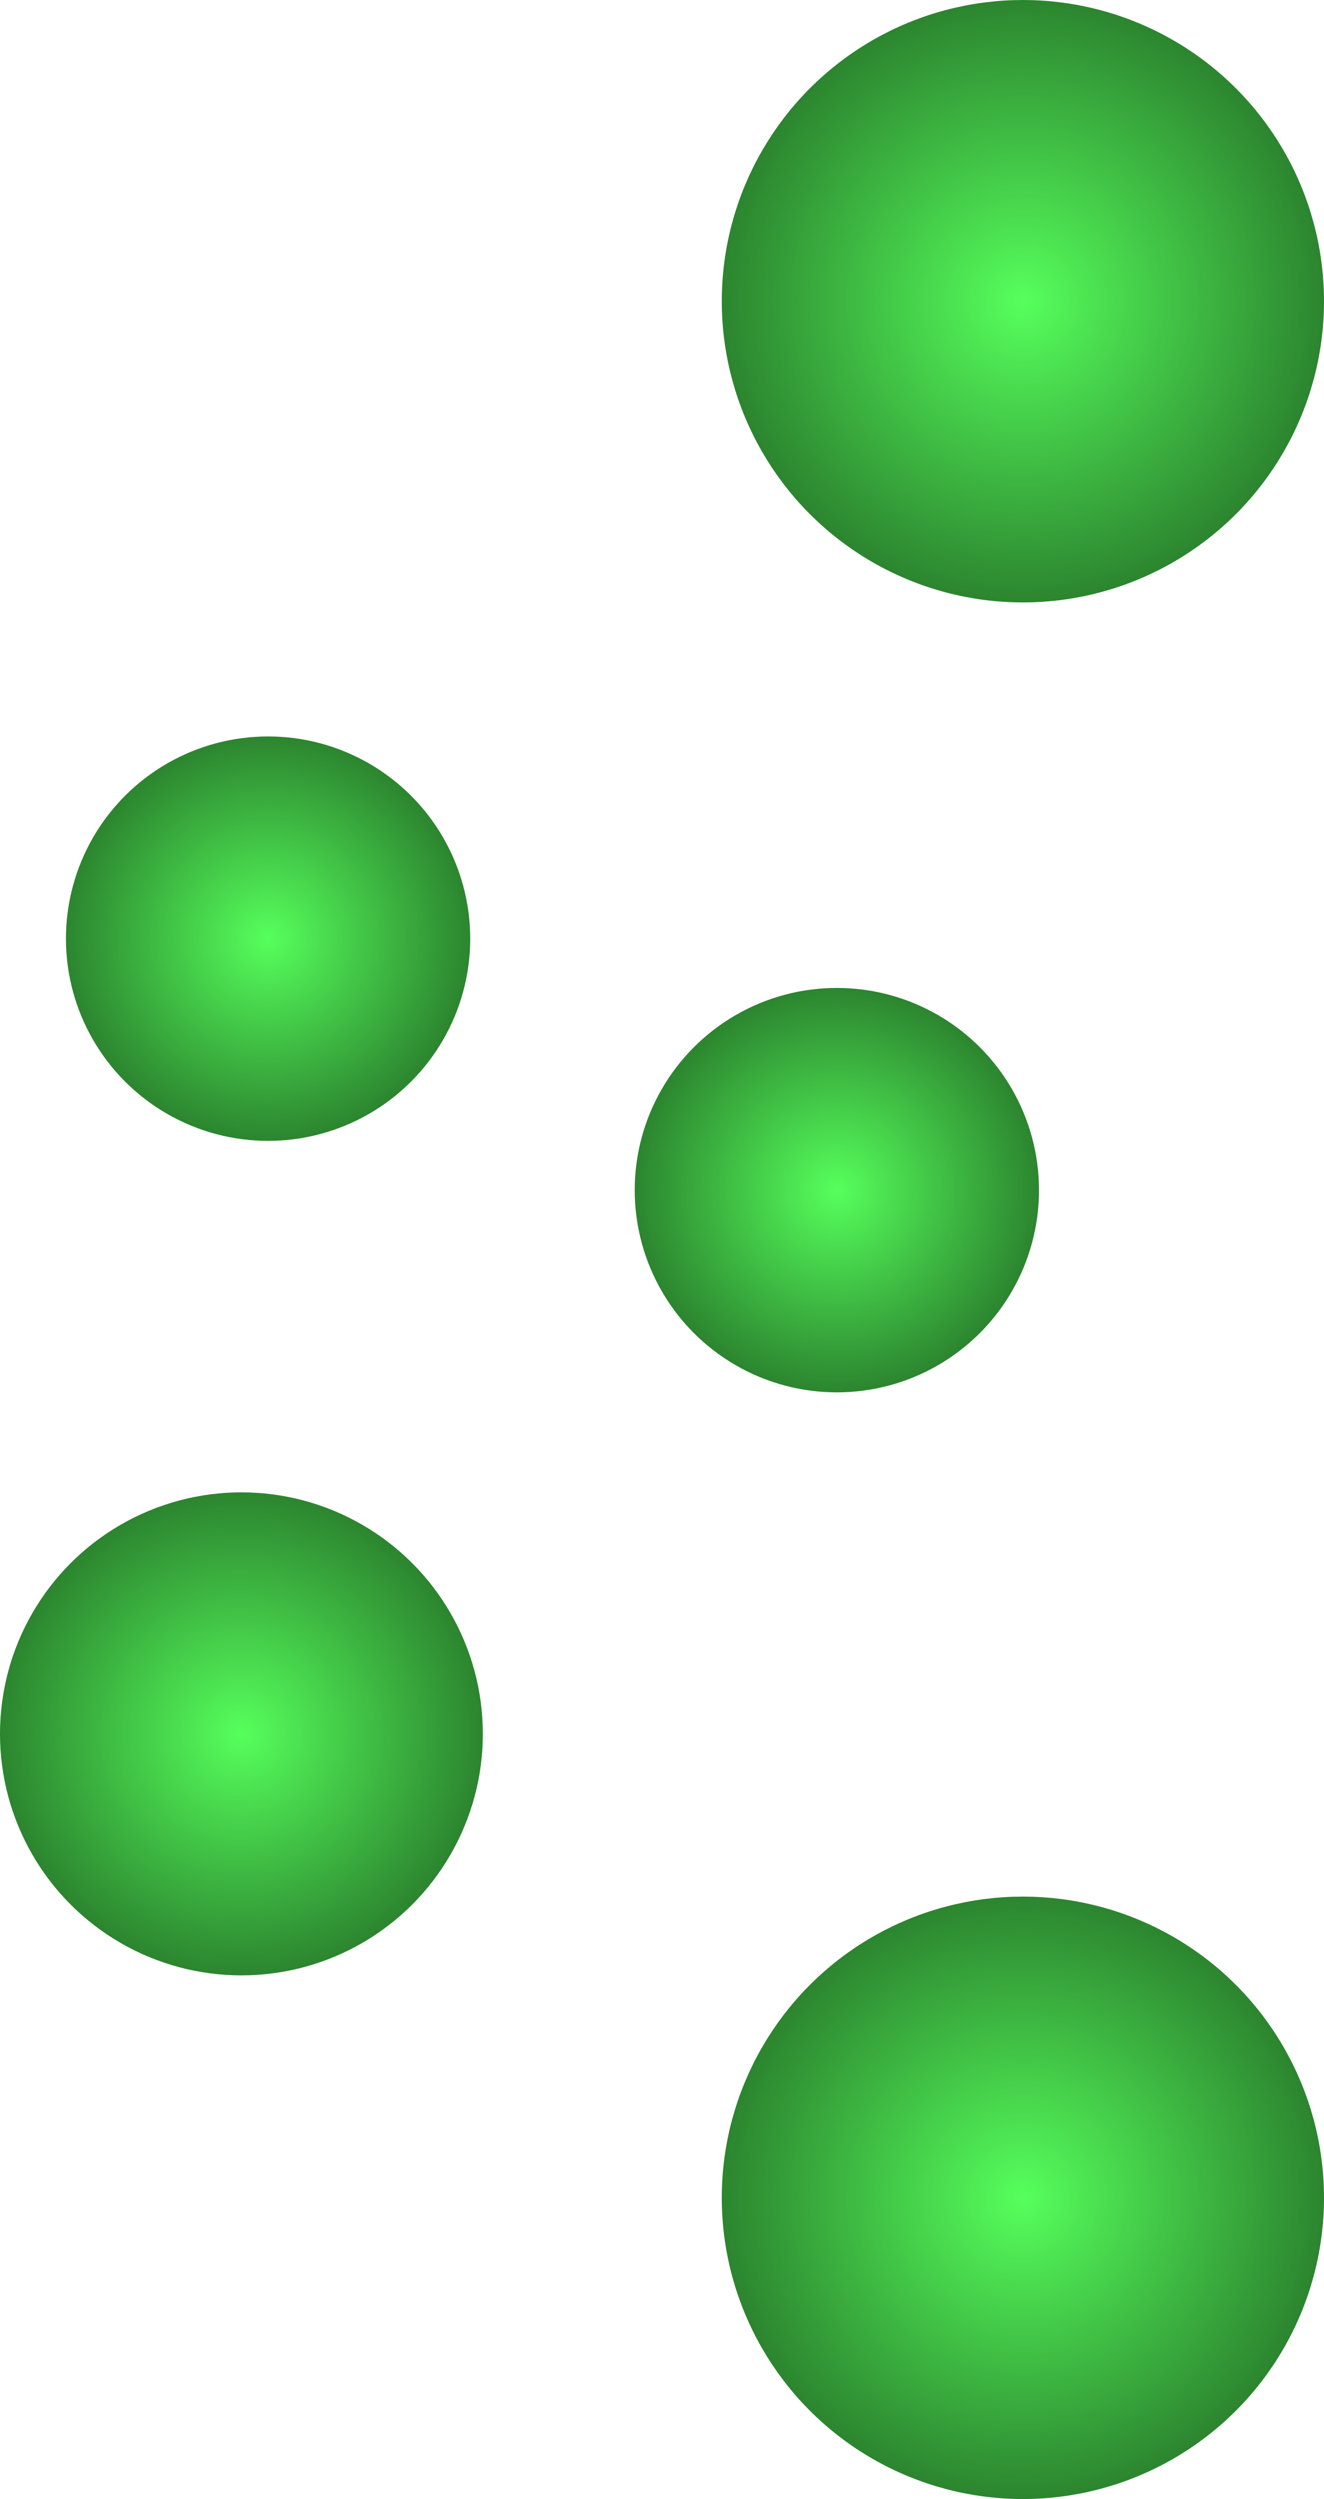 <svg id="Layer_1" data-name="Layer 1" xmlns="http://www.w3.org/2000/svg" xmlns:xlink="http://www.w3.org/1999/xlink" viewBox="0 0 34.917 65.882"><defs><style>.cls-1{fill:url(#radial-gradient);}.cls-2{fill:url(#radial-gradient-2);}.cls-3{fill:url(#radial-gradient-3);}.cls-4{fill:url(#radial-gradient-4);}.cls-5{fill:url(#radial-gradient-5);}</style><radialGradient id="radial-gradient" cx="189.612" cy="422.802" r="5.331" gradientTransform="matrix(1, 0, 0, -1, -182.542, 447.547)" gradientUnits="userSpaceOnUse"><stop offset="0" stop-color="#56ff5c"/><stop offset="1" stop-color="#2c852f"/></radialGradient><radialGradient id="radial-gradient-2" cx="209.518" cy="439.607" r="7.941" xlink:href="#radial-gradient"/><radialGradient id="radial-gradient-3" cx="188.908" cy="72.725" r="6.367" gradientTransform="translate(-182.542 -27.015)" xlink:href="#radial-gradient"/><radialGradient id="radial-gradient-4" cx="204.612" cy="58.39" r="5.331" gradientTransform="translate(-182.542 -27.015)" xlink:href="#radial-gradient"/><radialGradient id="radial-gradient-5" cx="209.518" cy="389.606" r="7.941" xlink:href="#radial-gradient"/></defs><title>R-ICO-013934</title><g id="R-ICO-013934"><circle class="cls-1" cx="7.07" cy="24.746" r="5.331"/><circle class="cls-2" cx="26.976" cy="7.941" r="7.941"/><circle class="cls-3" cx="6.367" cy="45.71" r="6.367"/><circle class="cls-4" cx="22.07" cy="31.376" r="5.331"/><circle class="cls-5" cx="26.976" cy="57.941" r="7.941"/></g></svg>
